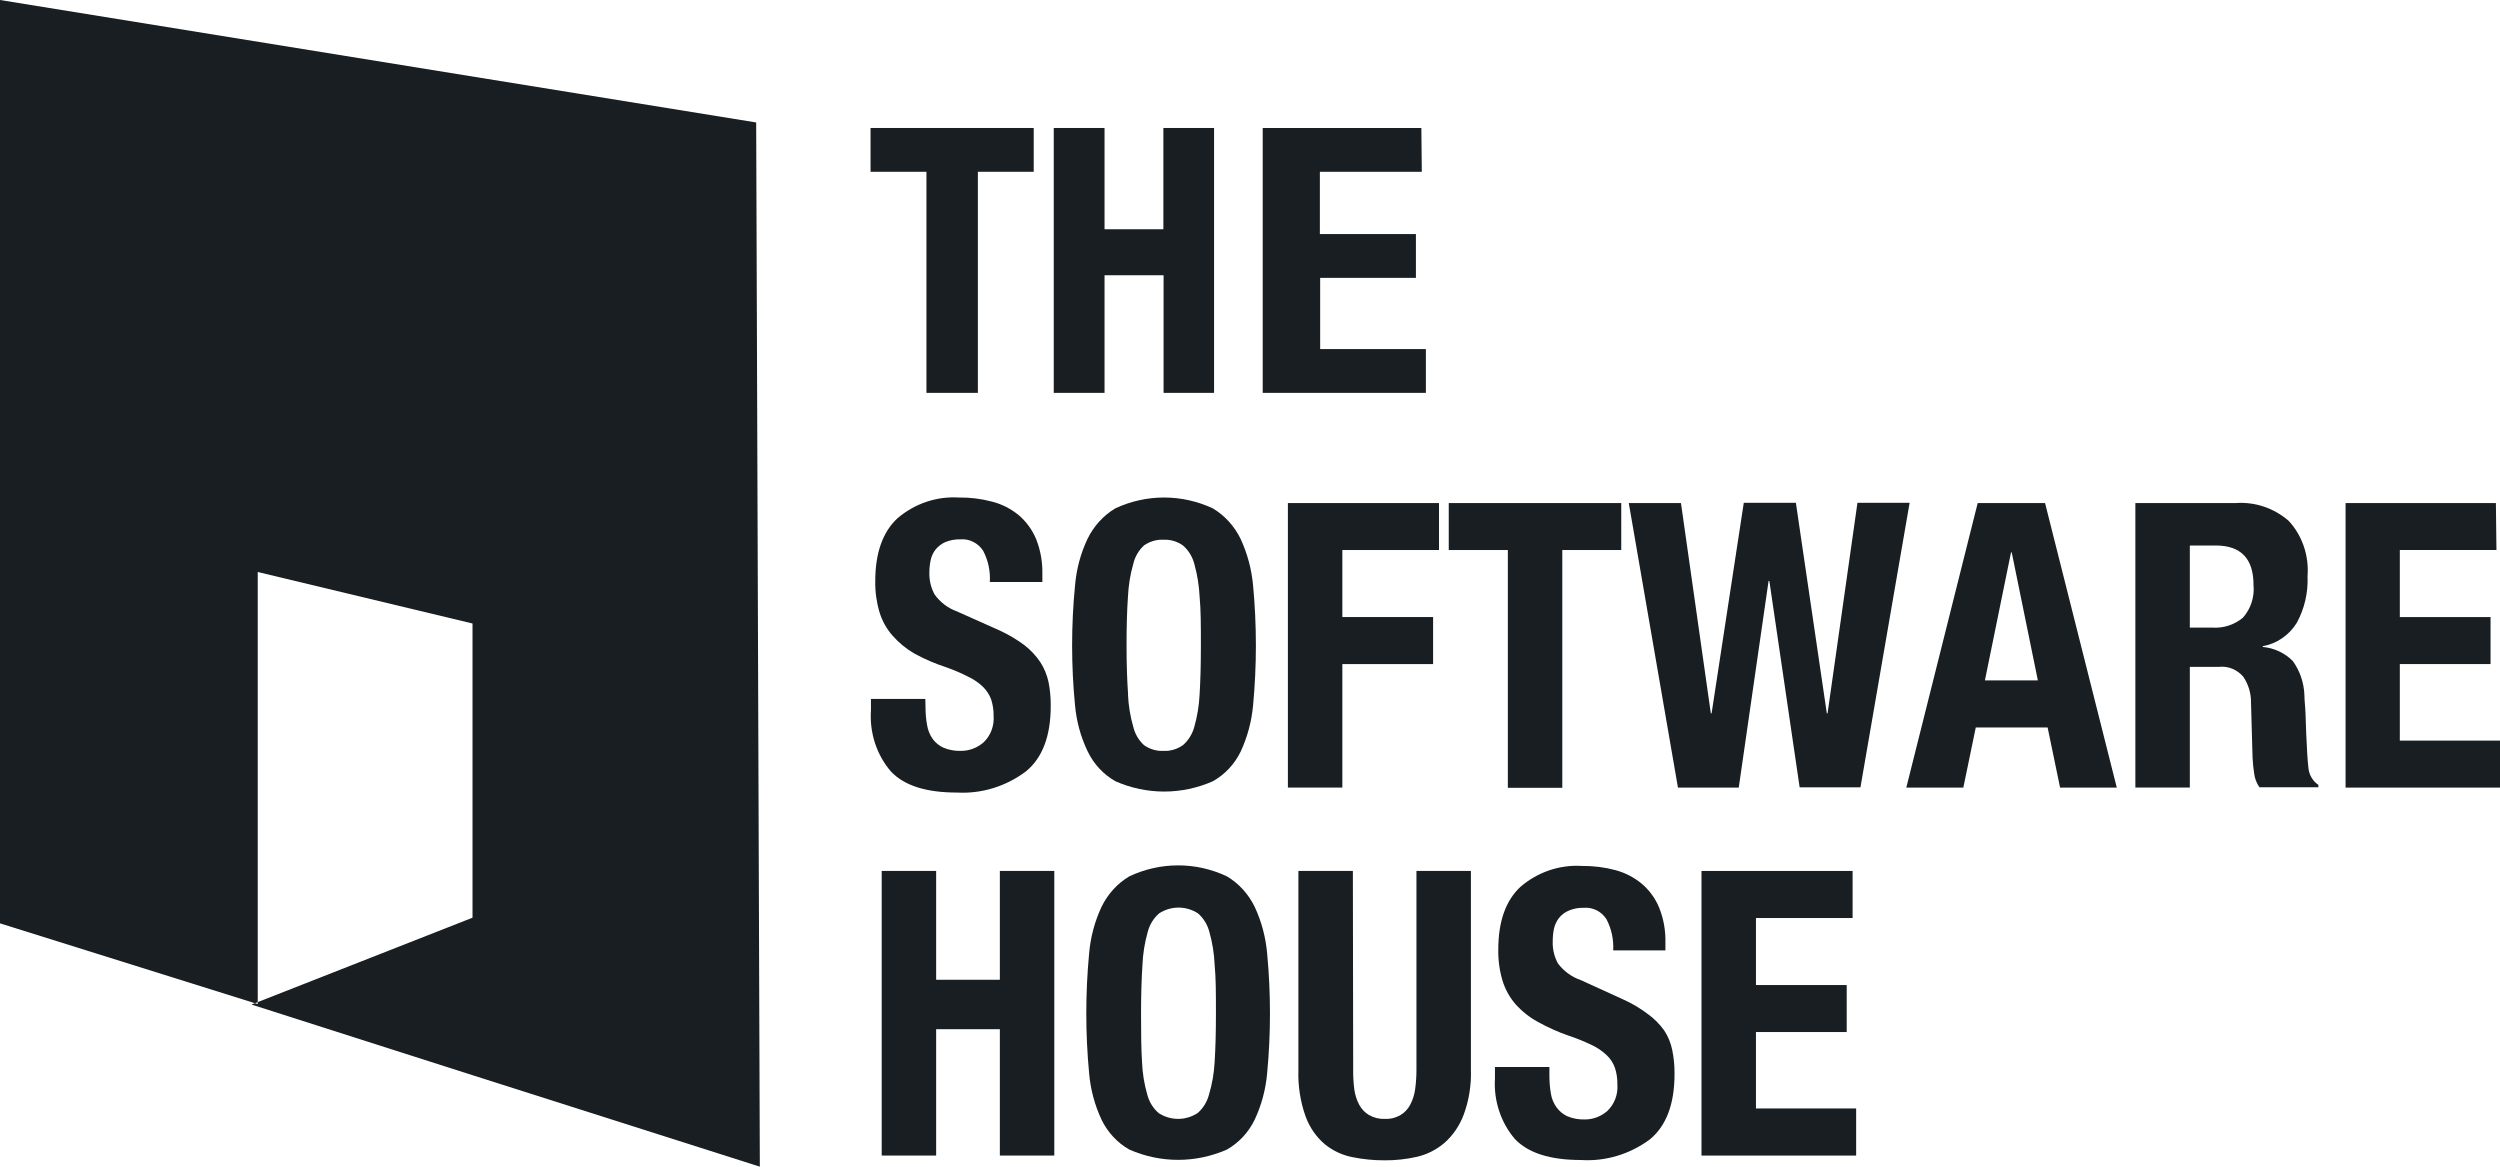 <svg width="150" height="70" viewBox="0 0 150 70" fill="none" xmlns="http://www.w3.org/2000/svg">
<path fill-rule="evenodd" clip-rule="evenodd" d="M62.023 10.307H58.672V23.572H55.587V10.307H52.233V7.679H62.023V10.307Z" fill="#181E21"/>
<path fill-rule="evenodd" clip-rule="evenodd" d="M66.272 7.679V13.755H69.803V7.679H72.844V23.572H69.815V16.515H66.272V23.572H63.225V7.679H66.272Z" fill="#181E21"/>
<path fill-rule="evenodd" clip-rule="evenodd" d="M85.308 10.309H79.192V14.045H84.955V16.673H79.21V20.942H85.553V23.572H75.763V7.679H85.281L85.308 10.309Z" fill="#181E21"/>
<path fill-rule="evenodd" clip-rule="evenodd" d="M55.531 42.425C55.529 42.789 55.56 43.153 55.627 43.513C55.675 43.811 55.79 44.095 55.964 44.34C56.133 44.569 56.355 44.75 56.607 44.862C56.944 45.002 57.302 45.066 57.663 45.052C58.156 45.054 58.632 44.873 59.012 44.544C59.438 44.143 59.661 43.554 59.616 42.954C59.622 42.617 59.572 42.283 59.468 41.962C59.361 41.676 59.194 41.419 58.979 41.209C58.712 40.955 58.41 40.751 58.082 40.597C57.656 40.382 57.217 40.192 56.767 40.034C56.1 39.819 55.453 39.539 54.836 39.198C54.354 38.916 53.919 38.556 53.546 38.13C53.191 37.727 52.926 37.246 52.768 36.724C52.59 36.124 52.505 35.499 52.516 34.869C52.516 33.181 52.959 31.921 53.85 31.094C54.888 30.212 56.198 29.77 57.528 29.851C58.203 29.841 58.879 29.926 59.533 30.1C60.111 30.249 60.654 30.524 61.123 30.909C61.575 31.294 61.932 31.784 62.168 32.343C62.429 33.007 62.557 33.717 62.542 34.436V34.919H59.39C59.429 34.264 59.288 33.611 58.986 33.041C58.677 32.574 58.156 32.315 57.619 32.361C57.311 32.354 57.004 32.409 56.715 32.526C56.494 32.627 56.296 32.776 56.138 32.968C55.99 33.151 55.89 33.371 55.84 33.605C55.788 33.85 55.762 34.097 55.762 34.347C55.749 34.812 55.857 35.27 56.079 35.673C56.418 36.142 56.883 36.493 57.413 36.683L59.989 37.833C60.513 38.075 61.013 38.371 61.48 38.721C61.84 39.003 62.157 39.342 62.418 39.727C62.651 40.087 62.816 40.487 62.909 40.909C63.003 41.383 63.048 41.866 63.044 42.349C63.044 44.161 62.549 45.471 61.556 46.284C60.35 47.189 58.89 47.636 57.413 47.553C55.564 47.553 54.249 47.134 53.45 46.284C52.594 45.283 52.164 43.957 52.257 42.615V41.935H55.518L55.531 42.425Z" fill="#181E21"/>
<path fill-rule="evenodd" clip-rule="evenodd" d="M67.678 41.649C67.706 42.313 67.812 42.971 67.995 43.605C68.097 44.034 68.323 44.418 68.638 44.707C68.983 44.952 69.396 45.074 69.811 45.053C70.224 45.074 70.634 44.95 70.978 44.707C71.306 44.423 71.545 44.038 71.66 43.605C71.84 42.971 71.947 42.313 71.977 41.649C72.027 40.841 72.053 39.872 72.053 38.722C72.053 37.575 72.053 36.597 71.977 35.8C71.944 35.135 71.838 34.476 71.66 33.839C71.547 33.401 71.308 33.014 70.978 32.728C70.634 32.485 70.224 32.364 69.811 32.385C69.396 32.362 68.983 32.485 68.638 32.728C68.321 33.021 68.095 33.406 67.995 33.839C67.812 34.476 67.708 35.135 67.678 35.8C67.621 36.597 67.593 37.575 67.593 38.722C67.593 39.872 67.628 40.841 67.684 41.649H67.678ZM64.501 35.142C64.582 34.164 64.834 33.214 65.249 32.336C65.624 31.567 66.205 30.928 66.917 30.502C68.781 29.634 70.906 29.634 72.768 30.502C73.483 30.928 74.063 31.567 74.438 32.336C74.845 33.216 75.099 34.166 75.186 35.142C75.409 37.524 75.409 39.927 75.186 42.309C75.099 43.28 74.845 44.226 74.438 45.101C74.067 45.857 73.487 46.475 72.774 46.874C70.904 47.7 68.796 47.7 66.924 46.874C66.205 46.468 65.622 45.841 65.255 45.073C64.842 44.21 64.586 43.273 64.501 42.309C64.269 39.927 64.269 37.524 64.501 35.142V35.142Z" fill="#181E21"/>
<path fill-rule="evenodd" clip-rule="evenodd" d="M86.34 30.184V33.001H80.541V37.023H85.986V39.845H80.541V47.254H77.274V30.184H86.34Z" fill="#181E21"/>
<path fill-rule="evenodd" clip-rule="evenodd" d="M97.275 33.001H93.738V47.268H90.471V33.001H86.925V30.184H97.275V33.001Z" fill="#181E21"/>
<path fill-rule="evenodd" clip-rule="evenodd" d="M100.858 30.184L102.65 42.8H102.696L104.627 30.168H107.753L109.609 42.8H109.654L111.447 30.168H114.577L111.627 47.241H107.979L106.161 34.856H106.115L104.325 47.255H100.677L97.727 30.184H100.858Z" fill="#181E21"/>
<path fill-rule="evenodd" clip-rule="evenodd" d="M122.271 40.822L120.704 33.145H120.661L119.095 40.822H122.271ZM122.703 30.183L127.007 47.255H123.605L122.857 43.646H118.547L117.8 47.255H114.378L118.662 30.183H122.703Z" fill="#181E21"/>
<path fill-rule="evenodd" clip-rule="evenodd" d="M132.75 37.657C133.402 37.7 134.049 37.492 134.566 37.07C135.044 36.544 135.281 35.82 135.211 35.094C135.211 33.518 134.455 32.73 132.943 32.73H131.39V37.657H132.75ZM134.16 30.183C135.303 30.103 136.432 30.483 137.319 31.248C138.135 32.13 138.548 33.337 138.453 34.565C138.496 35.545 138.272 36.518 137.807 37.37C137.343 38.117 136.602 38.625 135.765 38.77V38.818C136.437 38.875 137.071 39.168 137.562 39.654C137.999 40.254 138.244 40.982 138.266 41.738C138.266 42.059 138.318 42.418 138.329 42.778C138.342 43.14 138.361 43.573 138.374 44.035C138.409 44.942 138.455 45.632 138.509 46.113C138.559 46.516 138.776 46.876 139.102 47.091V47.235H135.565C135.396 46.992 135.287 46.711 135.25 46.413C135.2 46.092 135.168 45.767 135.153 45.439L135.061 42.166C135.07 41.601 134.903 41.046 134.586 40.591C134.216 40.167 133.68 39.952 133.137 40.011H131.39V47.253H128.122V30.183H134.16Z" fill="#181E21"/>
<path fill-rule="evenodd" clip-rule="evenodd" d="M149.787 33.001H143.989V37.023H149.433V39.843H143.989V44.435H150V47.255H140.734V30.184H149.754L149.787 33.001Z" fill="#181E21"/>
<path fill-rule="evenodd" clip-rule="evenodd" d="M56.169 52.256V58.786H59.991V52.256H63.258V69.333H59.991V61.752H56.169V69.333H52.902V52.256H56.169Z" fill="#181E21"/>
<path fill-rule="evenodd" clip-rule="evenodd" d="M68.522 63.724C68.548 64.388 68.654 65.047 68.839 65.684C68.952 66.119 69.191 66.502 69.521 66.786C70.238 67.249 71.138 67.249 71.855 66.786C72.183 66.502 72.422 66.119 72.537 65.684C72.728 65.05 72.843 64.39 72.878 63.724C72.93 62.92 72.956 61.944 72.956 60.797C72.956 59.647 72.956 58.675 72.878 57.881C72.85 57.214 72.743 56.555 72.563 55.918C72.45 55.48 72.211 55.091 71.879 54.802C71.164 54.34 70.262 54.34 69.547 54.802C69.215 55.091 68.976 55.48 68.863 55.918C68.683 56.555 68.576 57.214 68.548 57.881C68.496 58.675 68.463 59.647 68.463 60.797C68.463 61.944 68.47 62.92 68.522 63.724M65.346 57.221C65.428 56.243 65.68 55.288 66.093 54.41C66.467 53.641 67.047 53.002 67.761 52.58C69.623 51.703 71.75 51.703 73.612 52.58C74.327 53.002 74.907 53.641 75.281 54.41C75.693 55.288 75.945 56.243 76.03 57.221C76.254 59.6 76.254 62.001 76.03 64.381C75.945 65.356 75.693 66.305 75.281 67.182C74.911 67.945 74.329 68.57 73.612 68.975C71.739 69.797 69.634 69.797 67.761 68.975C67.045 68.57 66.462 67.945 66.093 67.182C65.682 66.305 65.428 65.356 65.346 64.381C65.122 62.001 65.122 59.6 65.346 57.221" fill="#181E21"/>
<path fill-rule="evenodd" clip-rule="evenodd" d="M81.191 64.164C81.185 64.562 81.207 64.959 81.257 65.355C81.3 65.68 81.4 65.996 81.552 66.285C81.691 66.541 81.893 66.757 82.139 66.901C82.43 67.068 82.756 67.148 83.086 67.132C83.416 67.15 83.744 67.07 84.033 66.901C84.276 66.757 84.476 66.541 84.613 66.285C84.765 65.996 84.865 65.68 84.909 65.355C84.963 64.961 84.989 64.562 84.987 64.164V52.256H88.254V64.164C88.287 65.091 88.141 66.017 87.822 66.882C87.576 67.538 87.181 68.119 86.668 68.573C86.186 68.985 85.619 69.271 85.013 69.409C84.376 69.553 83.729 69.624 83.079 69.62C82.43 69.622 81.782 69.558 81.146 69.429C80.544 69.313 79.975 69.047 79.49 68.655C78.973 68.218 78.576 67.643 78.337 66.99C78.019 66.097 77.872 65.146 77.904 64.191V52.256H81.172L81.191 64.164Z" fill="#181E21"/>
<path fill-rule="evenodd" clip-rule="evenodd" d="M92.964 64.538C92.964 64.902 92.992 65.266 93.055 65.626C93.103 65.924 93.221 66.208 93.397 66.448C93.566 66.677 93.787 66.86 94.042 66.977C94.374 67.115 94.73 67.179 95.091 67.167C95.586 67.17 96.067 66.986 96.445 66.652C96.868 66.249 97.09 65.66 97.042 65.062C97.049 64.723 96.999 64.389 96.896 64.071C96.792 63.78 96.625 63.521 96.405 63.315C96.138 63.06 95.836 62.857 95.51 62.703C95.063 62.488 94.604 62.302 94.137 62.147C93.488 61.922 92.858 61.641 92.256 61.304C91.758 61.033 91.311 60.674 90.928 60.246C90.574 59.838 90.309 59.355 90.149 58.832C89.97 58.232 89.886 57.607 89.897 56.977C89.897 55.291 90.342 54.027 91.237 53.2C92.273 52.318 93.581 51.876 94.911 51.956C95.588 51.95 96.264 52.032 96.92 52.206C97.498 52.36 98.037 52.637 98.506 53.024C98.958 53.406 99.317 53.897 99.549 54.458C99.814 55.117 99.942 55.83 99.925 56.549V57.025H96.792C96.827 56.373 96.688 55.72 96.386 55.149C96.082 54.68 95.562 54.421 95.026 54.469C94.715 54.458 94.407 54.515 94.118 54.641C93.892 54.735 93.694 54.886 93.538 55.081C93.397 55.266 93.294 55.481 93.24 55.713C93.19 55.956 93.164 56.203 93.164 56.455C93.142 56.929 93.253 57.401 93.479 57.811C93.833 58.278 94.309 58.622 94.846 58.805L97.359 59.952C97.898 60.191 98.406 60.488 98.88 60.85C99.251 61.116 99.575 61.444 99.847 61.819C100.083 62.176 100.251 62.58 100.335 63.003C100.431 63.473 100.477 63.954 100.472 64.437C100.472 66.249 99.975 67.559 98.984 68.37C97.776 69.263 96.316 69.696 94.846 69.6C93.003 69.6 91.684 69.178 90.889 68.335C90.044 67.344 89.614 66.031 89.697 64.701V64.02H92.964V64.538Z" fill="#181E21"/>
<path fill-rule="evenodd" clip-rule="evenodd" d="M111.156 55.081H105.357V59.103H110.802V61.922H105.357V66.508H111.369V69.334H102.09V52.257H111.156V55.081Z" fill="#181E21"/>
<path fill-rule="evenodd" clip-rule="evenodd" d="M45.59 70L45.371 7.348L0 0V55.401L15.464 60.245V34.32L28.351 37.41V55.062L15.09 60.273L28.351 64.512L45.59 70Z" fill="#181E21"/>
</svg>
